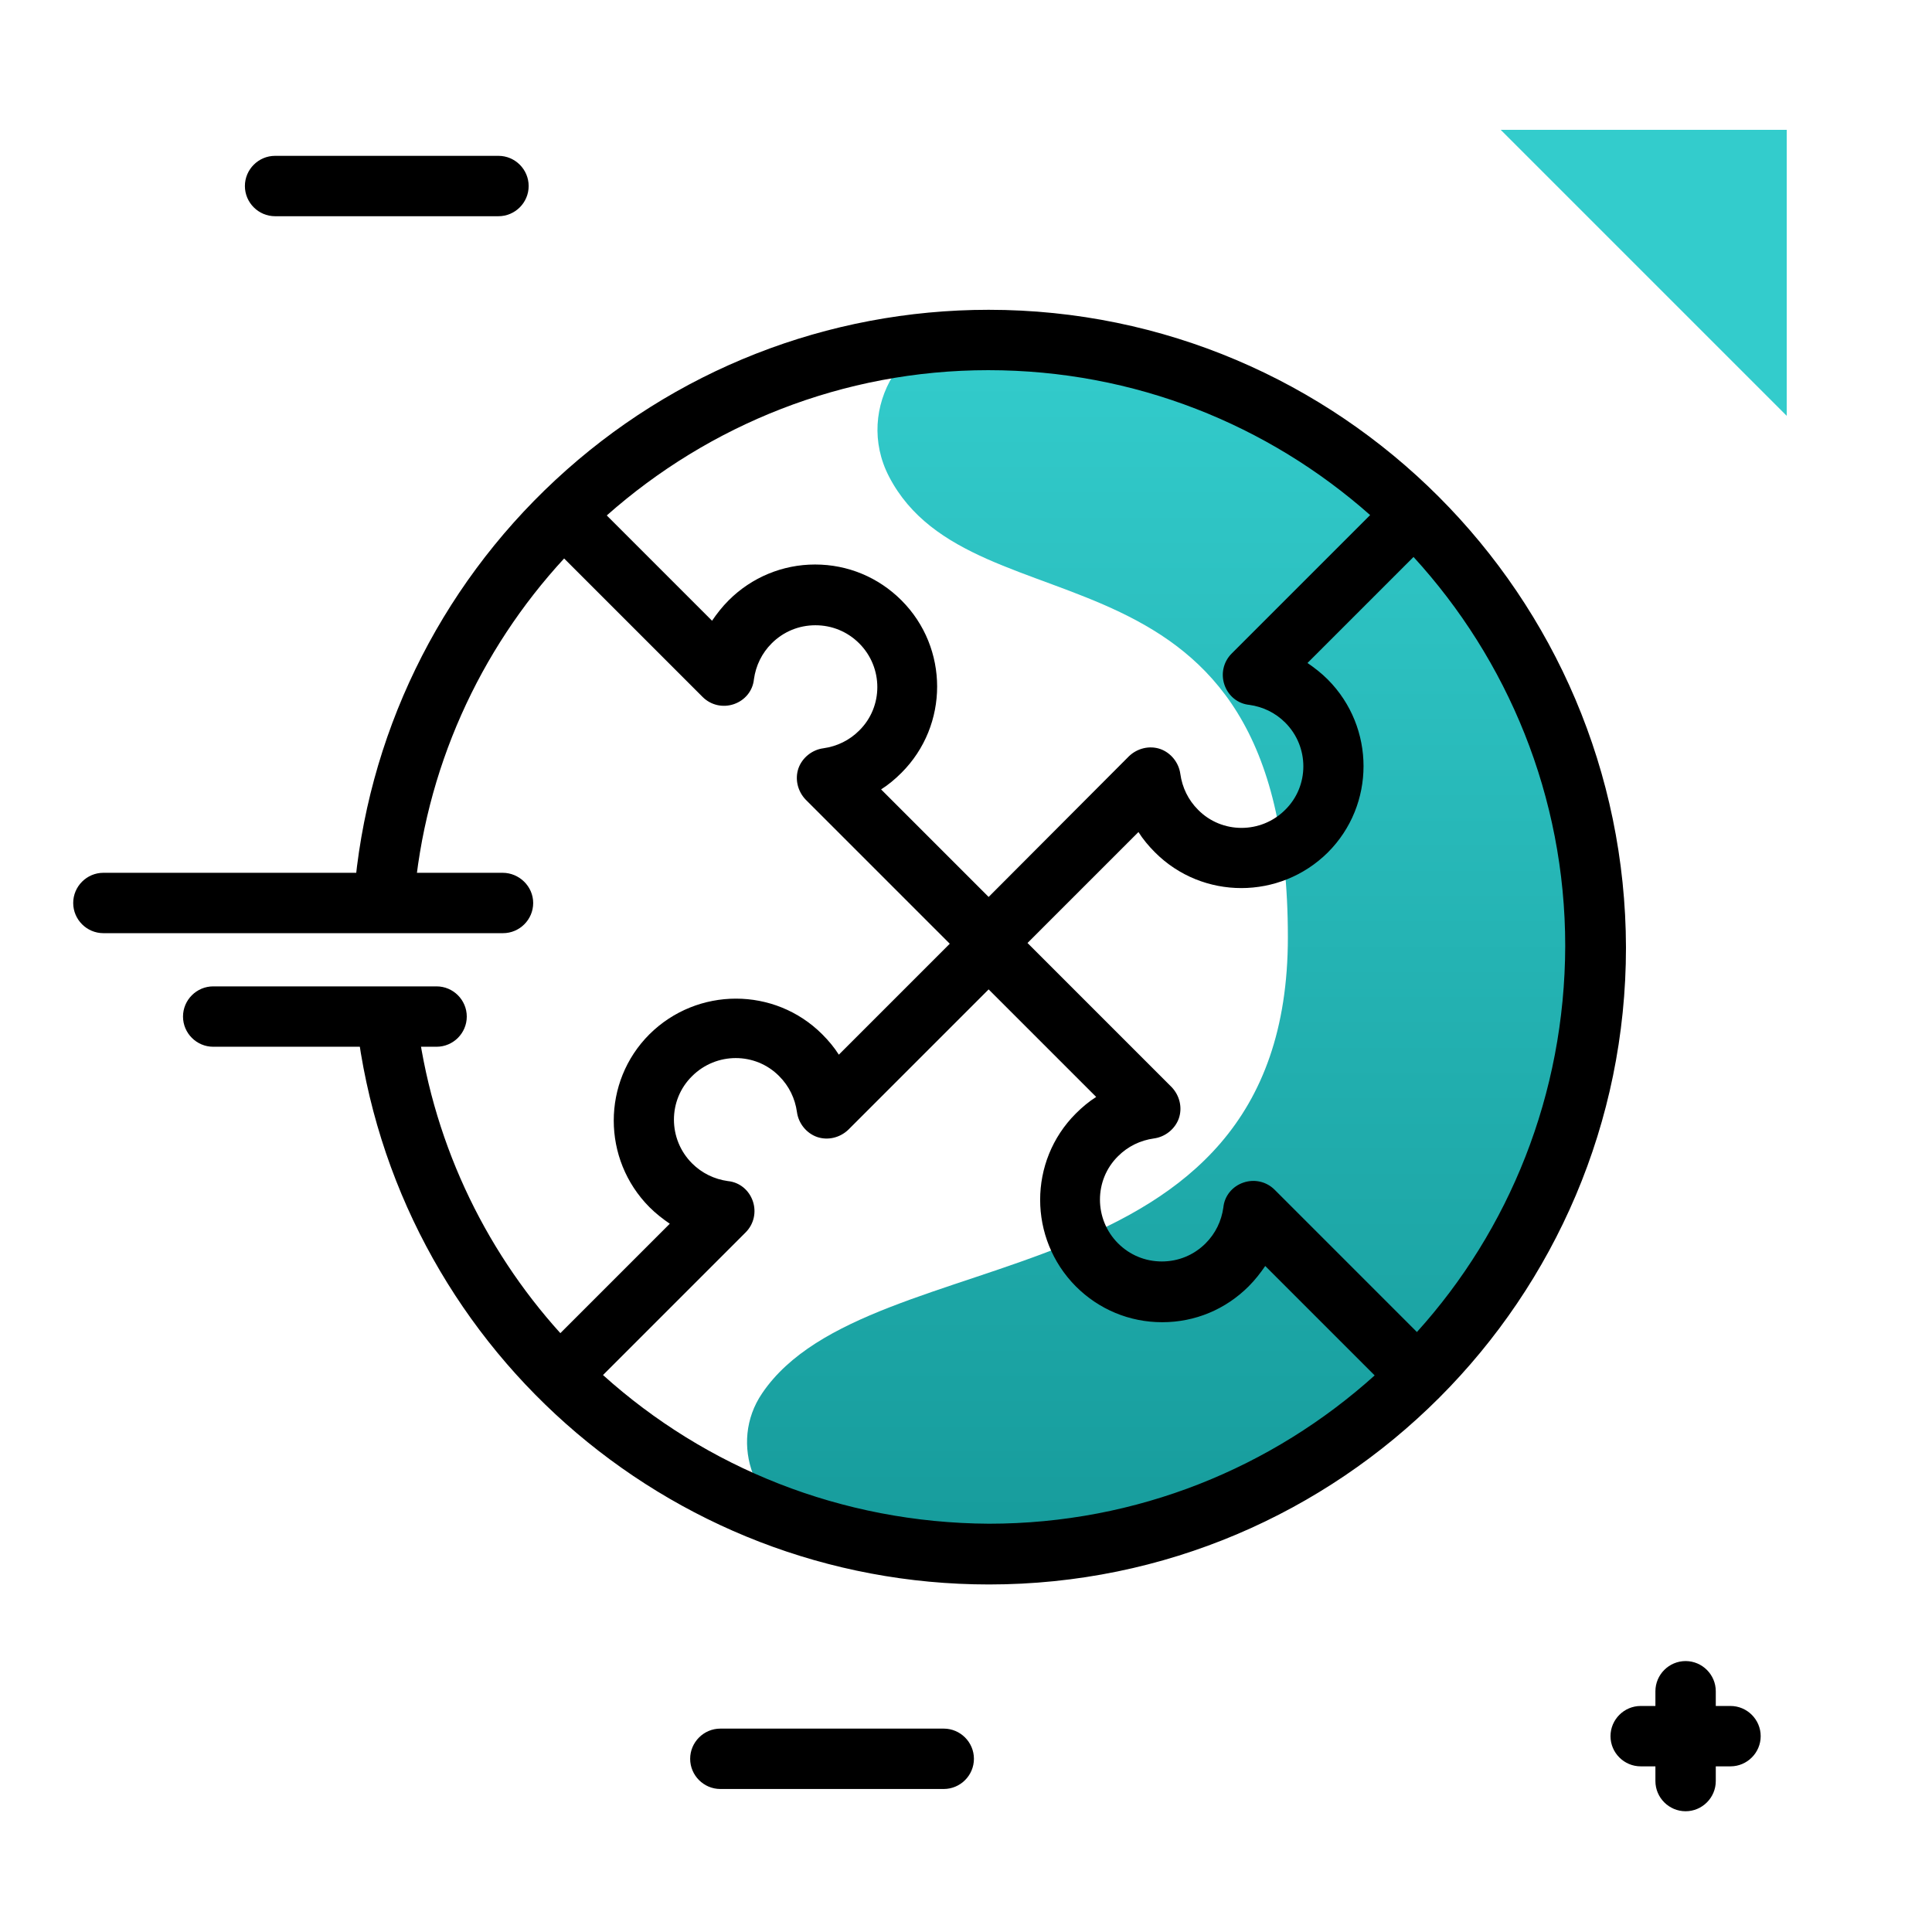 <svg version="1.1" id="Layer_1" xmlns="http://www.w3.org/2000/svg" xmlns:xlink="http://www.w3.org/1999/xlink" x="0px" y="0px" viewBox="0 0 512 512" enable-background="new 0 0 512 512" xml:space="preserve">
<linearGradient id="SVGID_1_" gradientUnits="userSpaceOnUse" x1="310.377" y1="414.827" x2="310.377" y2="86.971" class="gradient-element">
	<stop offset="0" class="primary-color-gradient" style="stop-color: #169B9B"></stop>
	<stop offset="1" class="secondary-color-gradient" style="stop-color: #33CCCC"></stop>
</linearGradient>
<path fill="url(#SVGID_1_)" d="M422.7,249.3c-0.1,89.8-74,162.9-163.8,162.2c-15.1-0.1-29.6-2.3-43.4-6.2
	c-15.5-4.4-22.6-22.8-13.5-36.1c28.5-42,139.3-22.5,139.3-120.8c0-110.2-83.2-78.8-105.7-122.1c-9.4-18.1,4-39.8,24.3-39.8
	c0.1,0,0.2,0,0.3,0C350.1,86.5,422.9,159.4,422.7,249.3z"></path>
<path fill="#33CCCC" class="secondary-color" d="M473.5,110.2l-75.8-75.8h75.8V110.2z"></path>
<path d="M466.6,460.1c0,4.4-3.6,8-8,8h-3.9v3.9c0,4.4-3.6,8-8,8s-8-3.6-8-8v-3.9h-3.9c-4.4,0-8-3.6-8-8s3.6-8,8-8h3.9v-3.9
	c0-4.4,3.6-8,8-8s8,3.6,8,8v3.9h3.9C463,452.1,466.6,455.7,466.6,460.1z M115.7,261.4H56.5c-4.4,0-8,3.6-8,8s3.6,8,8,8h59.2
	c4.4,0,8-3.6,8-8S120.1,261.4,115.7,261.4z M133.2,231.3H27.4c-4.4,0-8,3.6-8,8s3.6,8,8,8h105.9c4.4,0,8-3.6,8-8
	S137.6,231.3,133.2,231.3z M72.9,57.3h59.2c4.4,0,8-3.6,8-8s-3.6-8-8-8H72.9c-4.4,0-8,3.6-8,8S68.5,57.3,72.9,57.3z M250.1,458.1
	h-59.2c-4.4,0-8,3.6-8,8s3.6,8,8,8h59.2c4.4,0,8-3.6,8-8S254.5,458.1,250.1,458.1z"></path>
<path d="M262,82.1c-42.7,0-83.5,16-114.8,45.1c-31.1,28.9-50.1,68.1-53.4,110.3c-0.3,4.4,2.9,8.3,7.3,8.6c4.4,0.3,8.3-2.9,8.6-7.3
	c2.8-34.9,17.4-66.5,39.8-90.8l36.7,36.7c2.2,2.2,5.4,2.9,8.3,1.9c2.9-1,5-3.5,5.3-6.6c0.5-3.6,2.1-6.9,4.7-9.5
	c3.1-3.1,7.2-4.8,11.6-4.8c4.4,0,8.5,1.7,11.6,4.8c6.4,6.4,6.4,16.8,0,23.1c-2.6,2.6-5.9,4.2-9.5,4.7c-3,0.4-5.6,2.5-6.6,5.3
	c-1,2.9-0.2,6.1,1.9,8.3l38.2,38.2l-29.4,29.4c-1.2-1.9-2.7-3.7-4.4-5.4c-12.6-12.6-33.1-12.6-45.8,0c-12.6,12.6-12.6,33.1,0,45.8
	c1.7,1.7,3.5,3.1,5.4,4.4l-29,29c-20.5-22.7-34.3-51.7-38.1-84c-0.5-4.4-4.5-7.5-8.9-7c-4.4,0.5-7.5,4.5-7,8.9
	c10.1,84.8,82.1,148.7,167.6,148.7c93.1,0,168.8-75.7,168.8-168.8C430.7,157.8,355,82.1,262,82.1z M375.5,353l-37.7-37.7
	c-2.2-2.2-5.4-2.9-8.3-1.9c-2.9,1-5,3.5-5.3,6.6c-0.5,3.6-2.1,6.9-4.7,9.5c-3.1,3.1-7.2,4.8-11.6,4.8c-4.4,0-8.5-1.7-11.6-4.8
	c-6.4-6.4-6.4-16.8,0-23.1c2.6-2.6,5.9-4.2,9.5-4.7c3-0.4,5.6-2.5,6.6-5.3c1-2.9,0.2-6.1-1.9-8.3l-38.2-38.2l29.4-29.4
	c1.2,1.9,2.7,3.7,4.4,5.4c12.6,12.6,33.1,12.6,45.8,0c12.6-12.6,12.6-33.1,0-45.8c-1.7-1.7-3.5-3.1-5.4-4.4l28.1-28.1
	c24.9,27.2,40.2,63.4,40.2,103.1C414.7,290.1,399.9,326,375.5,353z M238.9,159.1c-6.1-6.1-14.2-9.5-22.9-9.5
	c-8.6,0-16.8,3.4-22.9,9.5c-1.7,1.7-3.1,3.5-4.4,5.4l-27.9-27.9c27.1-24,62.6-38.5,101.1-38.5c38.8,0,74.2,14.5,101.2,38.4
	l-36.7,36.7c-2.2,2.2-2.9,5.4-1.9,8.3c1,2.9,3.5,5,6.6,5.3c3.6,0.5,6.9,2.1,9.5,4.7c6.4,6.4,6.4,16.8,0,23.1
	c-6.4,6.4-16.8,6.4-23.1,0c-2.6-2.6-4.2-5.9-4.7-9.5c-0.4-3-2.5-5.6-5.3-6.6c-2.9-1-6.1-0.2-8.3,1.9L262,237.7l-28.5-28.5
	c1.9-1.2,3.7-2.7,5.4-4.4C251.5,192.2,251.5,171.7,238.9,159.1z M159.8,364.4l37.8-37.8c2.2-2.2,2.9-5.4,1.9-8.3
	c-1-2.9-3.5-5-6.6-5.3c-3.6-0.5-6.9-2.1-9.5-4.7c-6.4-6.4-6.4-16.8,0-23.1c6.4-6.4,16.8-6.4,23.1,0c2.6,2.6,4.2,5.9,4.7,9.5
	c0.4,3,2.5,5.6,5.3,6.6c2.9,1,6.1,0.2,8.3-1.9l37.2-37.2l28.5,28.5c-1.9,1.2-3.7,2.7-5.4,4.4c-12.6,12.6-12.6,33.1,0,45.8
	c6.1,6.1,14.2,9.5,22.9,9.5s16.8-3.4,22.9-9.5c1.7-1.7,3.1-3.5,4.4-5.4l29,29c-27.1,24.4-62.9,39.3-102.2,39.3
	C222.9,403.6,187,388.9,159.8,364.4z"></path>
</svg>